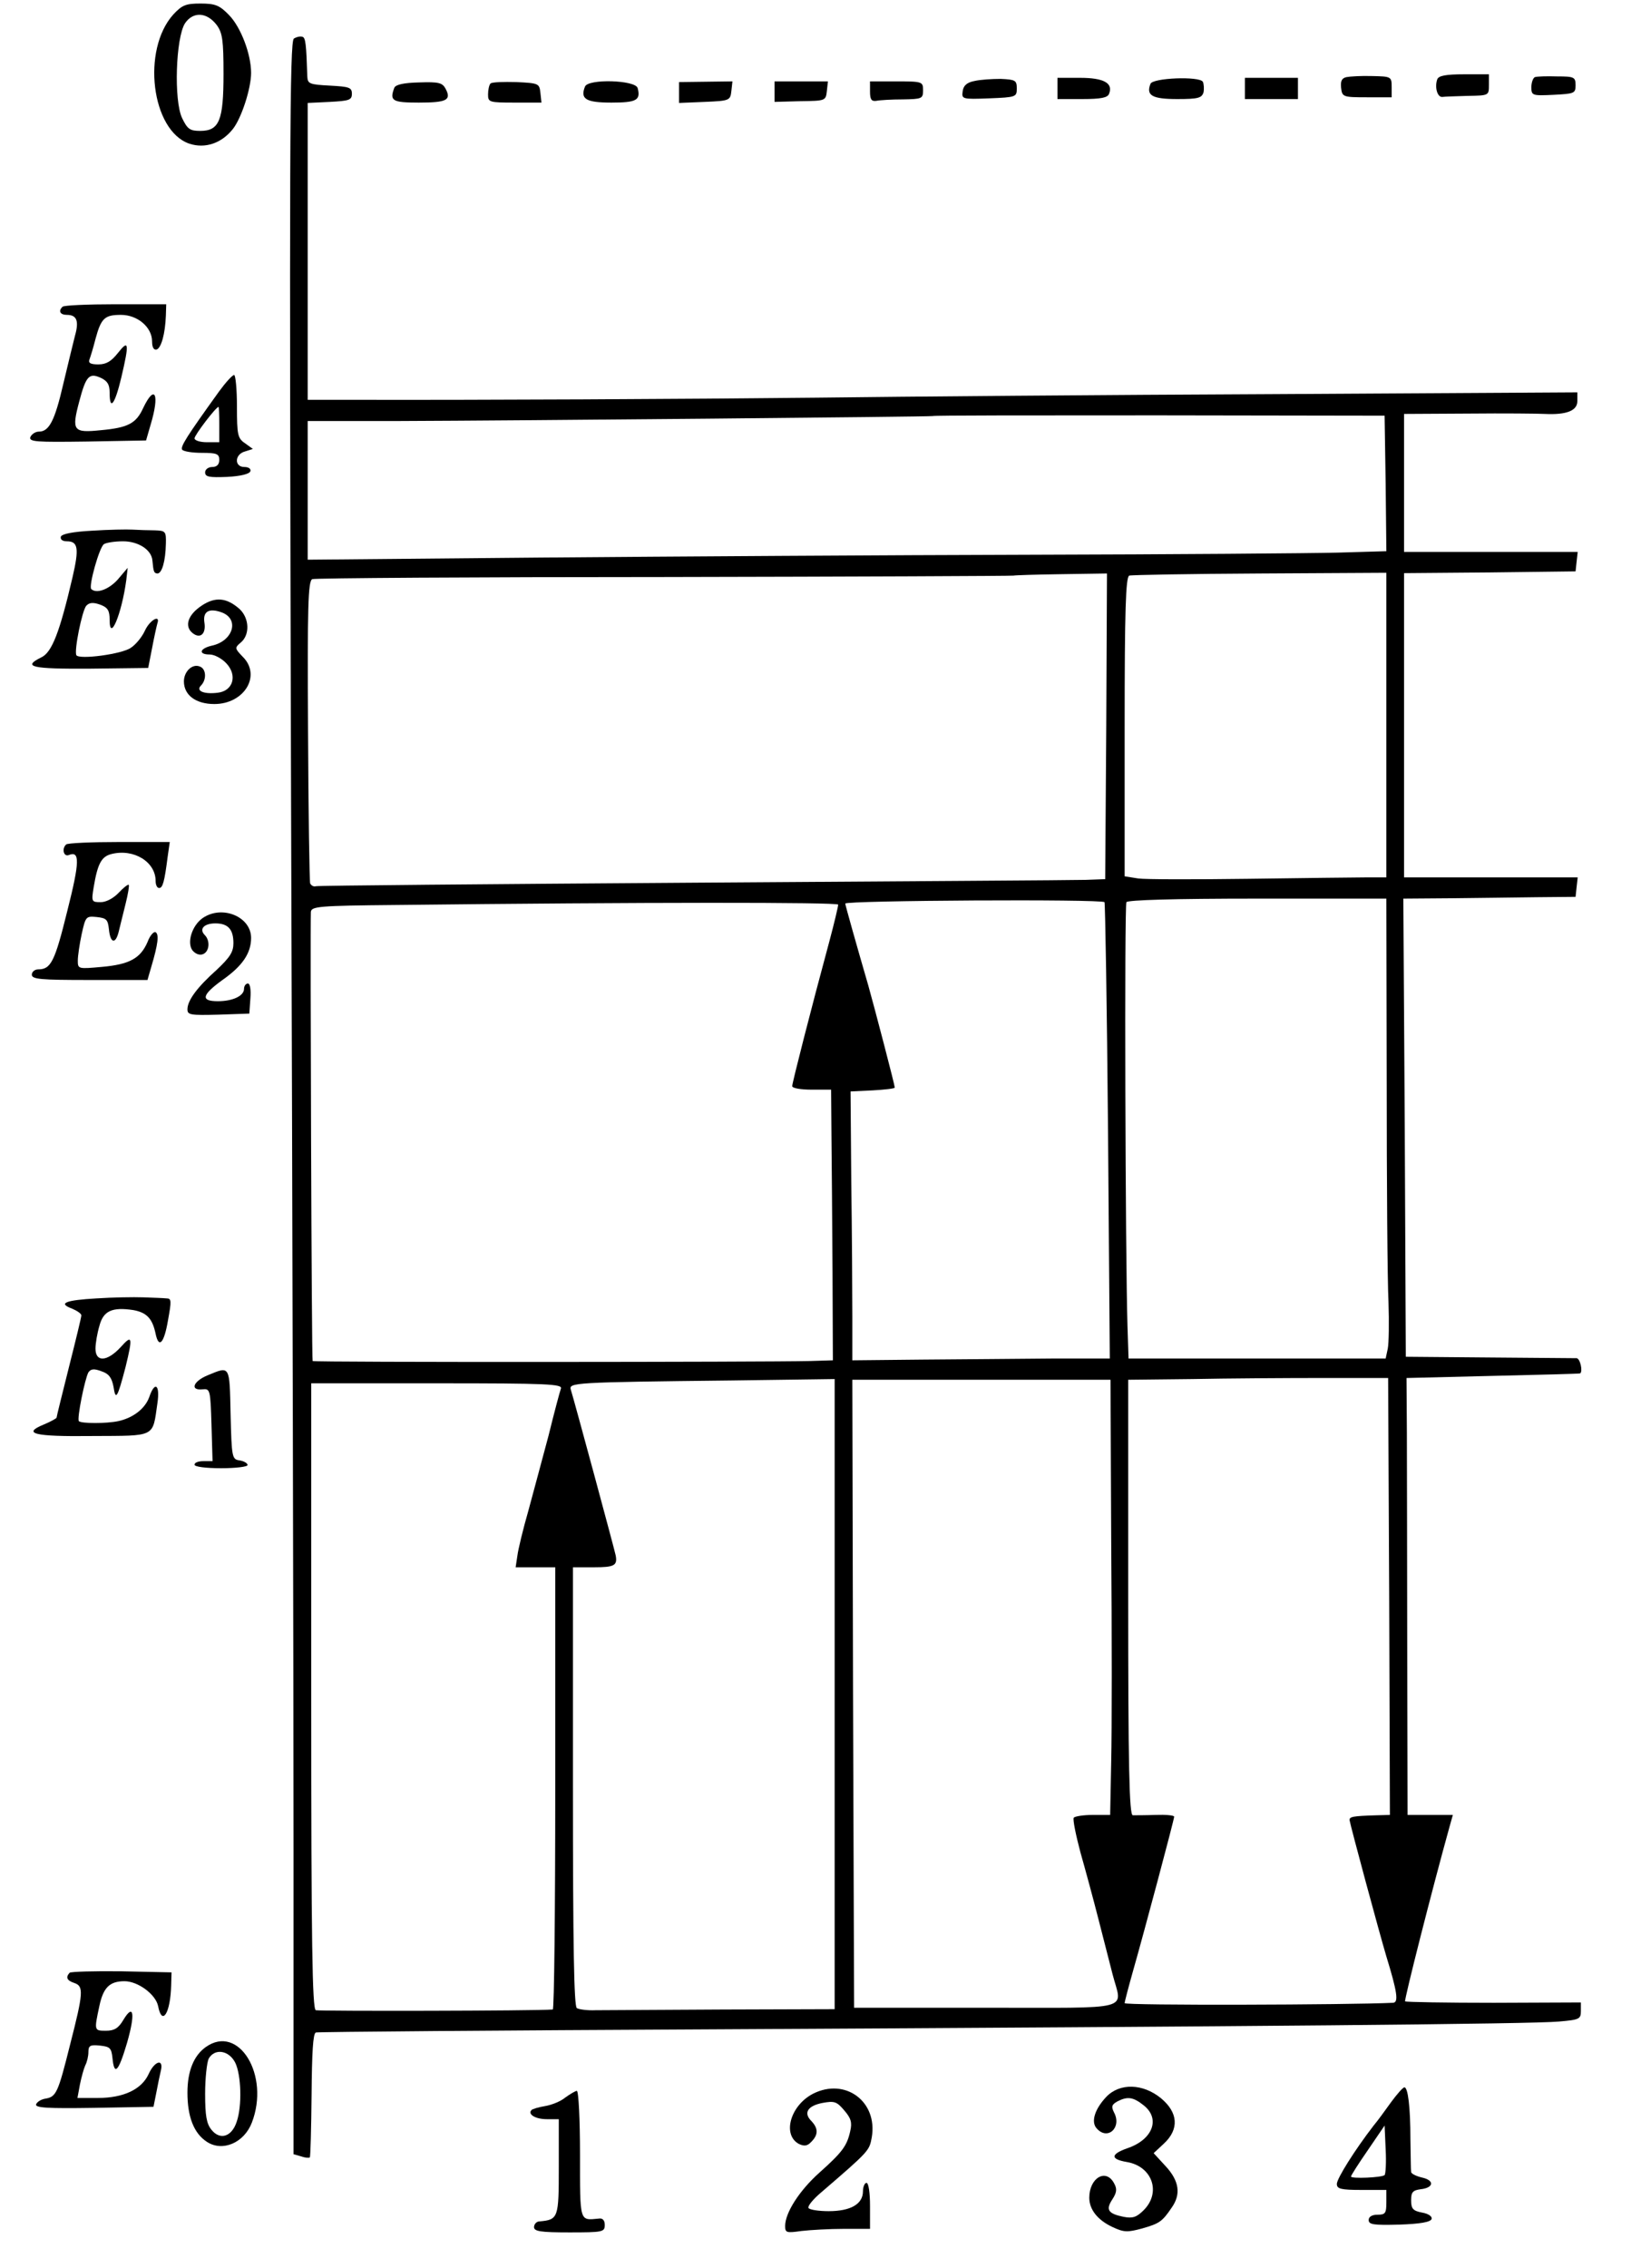 <?xml version="1.0" standalone="no"?>
<!DOCTYPE svg PUBLIC "-//W3C//DTD SVG 20010904//EN"
 "http://www.w3.org/TR/2001/REC-SVG-20010904/DTD/svg10.dtd">
<svg version="1.0" xmlns="http://www.w3.org/2000/svg"
 width="464pt" height="641pt" viewBox="0 0 464 641"
 preserveAspectRatio="xMidYMid meet">
<g transform="translate(0,641) scale(0.1,-0.1)"
fill="#000000" stroke="none">
<path d="M490 6369 c-90 -100 -62 -328 45 -365 45 -15 92 1 124 42 24 31 51
114 51 158 0 53 -29 129 -62 163 -27 28 -39 33 -81 33 -41 0 -52 -4 -77 -31z
m123 -30 c16 -22 19 -43 19 -138 0 -132 -12 -161 -66 -161 -29 0 -36 5 -51 36
-24 50 -18 227 8 268 23 34 62 32 90 -5z"/>
<path d="M831 6301 c-12 -8 -13 -318 -8 -2153 4 -1178 7 -2522 7 -2985 l0
-842 21 -6 c11 -4 22 -5 25 -3 2 2 4 82 5 177 1 120 4 173 12 176 7 2 514 6
1127 9 1530 8 2313 15 2388 22 58 5 62 7 62 30 l0 24 -246 -1 c-135 0 -248 2
-251 4 -3 4 77 319 126 495 l9 32 -64 0 -64 0 -1 463 c0 254 -1 532 -1 617
l-1 155 244 6 c134 3 245 6 247 7 8 6 0 42 -10 43 -7 0 -119 1 -248 2 l-235 2
-3 648 -4 647 134 1 c73 1 183 2 243 3 l110 1 3 28 3 27 -245 0 -246 0 0 430
0 430 243 2 242 3 3 28 3 27 -245 0 -246 0 0 195 0 195 183 1 c100 1 197 0
215 -1 61 -3 92 9 92 36 l0 25 -857 -5 c-472 -2 -1054 -7 -1293 -10 -369 -4
-944 -7 -1337 -6 l-103 0 0 420 0 419 63 3 c54 3 62 5 62 23 0 18 -8 20 -62
23 -57 3 -63 5 -64 25 -3 93 -5 111 -14 113 -5 2 -16 0 -24 -5z m3087 -1258
l2 -191 -137 -4 c-76 -2 -466 -5 -868 -6 -401 -1 -1026 -5 -1387 -8 l-658 -6
0 196 0 196 263 0 c317 1 1501 12 1504 14 2 2 290 2 640 2 l638 -1 3 -192z
m-790 -686 l-3 -432 -55 -2 c-30 -1 -530 -4 -1110 -8 -580 -4 -1060 -8 -1067
-10 -6 -2 -13 2 -16 8 -2 7 -5 202 -6 433 -2 348 0 422 12 427 7 3 456 6 997
6 541 1 985 3 986 4 2 1 61 3 133 4 l131 2 -2 -432z m792 3 l0 -430 -57 0
c-32 0 -182 -2 -333 -4 -151 -2 -292 -2 -312 1 l-38 6 0 422 c0 330 3 424 13
428 6 2 173 5 370 6 l357 2 0 -431z m-797 -500 c2 -3 7 -294 10 -647 l5 -643
-166 0 c-92 -1 -256 -2 -365 -3 l-197 -2 0 125 c0 69 -1 240 -3 380 l-2 255
63 3 c34 2 62 5 62 8 0 7 -57 225 -75 289 -32 110 -65 227 -65 231 0 9 724 13
733 4z m798 -507 c0 -285 2 -565 5 -623 2 -58 1 -117 -2 -132 l-6 -28 -363 0
-364 0 -3 93 c-6 192 -9 1187 -3 1197 4 6 131 10 371 10 l364 0 1 -517z
m-1551 500 c0 -5 -11 -52 -25 -104 -52 -192 -105 -400 -105 -409 0 -6 25 -10
55 -10 l55 0 1 -132 c1 -73 2 -245 3 -383 l1 -250 -65 -2 c-118 -3 -1403 -4
-1406 0 -3 2 -7 1225 -5 1269 1 16 21 18 239 20 699 8 1252 8 1252 1z m1558
-1955 l2 -618 -37 -1 c-68 -2 -78 -4 -77 -14 3 -18 84 -318 104 -385 31 -101
35 -130 19 -131 -121 -6 -759 -8 -759 -1 0 4 11 46 24 92 30 105 116 427 116
435 0 4 -24 6 -52 5 -29 -1 -59 -1 -65 -1 -10 1 -13 138 -13 616 l0 615 182 2
c101 2 266 3 368 3 l185 0 3 -617z m-1568 -277 l0 -890 -317 -1 c-175 -1 -337
-2 -359 -2 -23 -1 -46 2 -53 6 -8 5 -11 175 -11 627 l0 619 60 0 c57 0 66 5
61 33 -1 8 -118 441 -127 469 -6 20 8 21 454 26 l292 4 0 -891z m782 427 c2
-255 2 -532 0 -615 l-3 -153 -49 0 c-27 0 -51 -4 -54 -8 -3 -5 6 -49 19 -98
14 -49 37 -134 51 -189 14 -55 32 -125 40 -156 27 -104 66 -94 -359 -94 l-372
0 -3 888 -2 887 365 0 365 0 2 -462z m-1556 437 c-3 -8 -19 -68 -35 -133 -17
-64 -43 -160 -57 -212 -15 -52 -29 -110 -31 -127 l-5 -33 56 0 56 0 0 -625 c0
-344 -3 -625 -7 -625 -51 -4 -661 -5 -670 -2 -10 3 -13 190 -13 888 l0 884
356 0 c312 0 355 -2 350 -15z"/>
<path d="M3807 6192 c-13 -3 -17 -11 -15 -30 3 -26 5 -27 73 -27 l70 0 0 29
c0 29 -1 30 -55 31 -30 1 -63 -1 -73 -3z"/>
<path d="M4064 6186 c-8 -22 0 -51 14 -50 6 1 39 2 72 3 60 1 60 1 60 31 l0
30 -70 0 c-52 0 -72 -4 -76 -14z"/>
<path d="M4340 6192 c-5 -2 -10 -15 -10 -28 0 -24 2 -25 63 -22 58 3 62 4 62
27 0 23 -4 25 -52 25 -29 1 -57 0 -63 -2z"/>
<path d="M2755 6181 c-21 -4 -31 -13 -33 -29 -3 -22 -2 -23 75 -20 76 3 78 4
78 28 0 23 -4 25 -45 27 -25 0 -58 -2 -75 -6z"/>
<path d="M2990 6160 l0 -30 70 0 c54 0 72 4 76 15 12 30 -15 45 -82 45 l-64 0
0 -30z"/>
<path d="M3253 6173 c-13 -33 5 -43 76 -43 59 0 69 3 74 19 2 10 1 24 -2 30
-10 16 -142 11 -148 -6z"/>
<path d="M3520 6160 l0 -30 75 0 75 0 0 30 0 30 -75 0 -75 0 0 -30z"/>
<path d="M1115 6162 c-14 -37 -6 -42 69 -42 79 0 93 7 76 39 -9 17 -19 20 -75
18 -43 -1 -66 -6 -70 -15z"/>
<path d="M1387 6174 c-4 -4 -7 -18 -7 -31 0 -22 3 -23 76 -23 l75 0 -3 28 c-3
26 -5 27 -68 30 -36 1 -69 0 -73 -4z"/>
<path d="M1654 6165 c-14 -35 3 -45 75 -45 71 0 83 7 74 41 -6 23 -141 27
-149 4z"/>
<path d="M1920 6148 l0 -29 73 3 c70 3 72 4 75 31 l3 27 -75 -1 -76 -1 0 -30z"/>
<path d="M2190 6151 l0 -29 73 2 c71 1 72 1 75 29 l3 27 -75 0 -76 0 0 -29z"/>
<path d="M2460 6151 c0 -22 4 -28 18 -26 9 2 43 4 75 4 54 1 57 2 57 26 0 24
-2 25 -75 25 l-75 0 0 -29z"/>
<path d="M177 5543 c-13 -12 -7 -23 12 -23 28 0 35 -17 23 -59 -5 -20 -20 -81
-33 -136 -24 -104 -40 -135 -69 -135 -10 0 -20 -7 -24 -15 -5 -14 15 -15 161
-13 l166 3 13 45 c26 86 12 116 -21 47 -20 -44 -43 -56 -120 -63 -78 -8 -83
-2 -61 81 19 72 28 82 61 67 19 -9 25 -19 25 -42 0 -53 15 -33 33 43 23 98 21
108 -9 70 -19 -24 -33 -33 -56 -33 -22 0 -29 4 -25 14 3 8 11 34 17 58 16 59
26 68 72 68 47 0 88 -35 88 -75 0 -17 5 -25 13 -23 13 5 24 44 26 96 l1 32
-143 0 c-79 0 -147 -3 -150 -7z"/>
<path d="M619 5303 c-92 -128 -109 -155 -104 -164 4 -5 28 -9 56 -9 42 0 49
-3 49 -20 0 -13 -7 -20 -20 -20 -11 0 -20 -7 -20 -15 0 -13 11 -15 62 -13 38
2 63 8 66 16 2 7 -5 12 -17 12 -29 0 -28 36 2 44 l22 7 -22 16 c-21 14 -23 24
-23 104 0 49 -4 89 -8 89 -5 0 -24 -21 -43 -47z m1 -93 l0 -50 -35 0 c-19 0
-35 5 -35 11 0 9 60 88 68 89 1 0 2 -22 2 -50z"/>
<path d="M261 4910 c-55 -3 -86 -9 -89 -17 -2 -8 5 -13 17 -13 32 0 35 -20 16
-102 -36 -154 -58 -212 -88 -226 -55 -27 -28 -33 137 -32 l165 2 11 56 c6 32
13 63 15 70 9 26 -21 10 -35 -20 -8 -18 -26 -40 -40 -49 -25 -18 -146 -34
-154 -21 -7 12 16 126 28 140 9 9 19 10 39 3 22 -8 27 -17 27 -43 0 -65 34 16
47 112 l4 35 -28 -33 c-25 -28 -60 -41 -75 -27 -8 8 23 119 36 127 6 4 30 8
54 8 43 0 81 -24 83 -55 3 -31 4 -35 14 -36 13 0 23 35 24 84 1 35 -1 37 -31
38 -18 0 -46 1 -63 2 -16 1 -68 0 -114 -3z"/>
<path d="M570 4698 c-39 -26 -49 -58 -26 -77 22 -18 39 -3 34 29 -5 32 13 42
49 29 51 -19 32 -81 -28 -94 -35 -8 -39 -25 -6 -25 13 0 34 -11 47 -25 32 -34
19 -78 -24 -83 -39 -5 -63 5 -48 20 17 17 15 48 -3 54 -21 9 -45 -14 -45 -42
0 -39 34 -64 86 -64 85 0 134 81 80 134 -22 23 -23 25 -5 40 26 22 24 68 -3
94 -37 33 -69 36 -108 10z"/>
<path d="M187 4023 c-13 -12 -7 -35 7 -30 32 13 32 -17 -4 -159 -35 -142 -46
-164 -82 -164 -10 0 -18 -7 -18 -15 0 -13 25 -15 163 -15 l164 0 11 38 c19 64
22 91 12 97 -5 3 -16 -9 -23 -28 -20 -46 -51 -63 -129 -70 -67 -6 -68 -6 -68
18 0 13 5 47 11 75 11 49 12 51 42 48 28 -3 32 -7 35 -35 4 -40 19 -43 28 -5
4 15 12 50 19 77 7 28 11 52 9 54 -2 2 -15 -8 -28 -22 -15 -16 -36 -27 -51
-27 -26 0 -27 1 -20 43 11 66 22 86 50 93 63 16 125 -22 125 -76 0 -11 4 -20
10 -20 10 0 15 17 24 88 l6 42 -143 0 c-79 0 -147 -3 -150 -7z"/>
<path d="M573 3815 c-30 -21 -45 -69 -29 -91 8 -10 20 -15 30 -11 18 7 21 38
5 54 -17 17 -2 33 30 33 36 0 51 -17 51 -56 0 -25 -10 -40 -47 -75 -56 -50
-83 -87 -83 -112 0 -16 9 -17 88 -15 l87 3 3 43 c2 25 -1 42 -7 42 -6 0 -11
-7 -11 -15 0 -20 -32 -35 -74 -35 -50 0 -45 18 13 60 57 40 81 76 81 119 0 60
-82 94 -137 56z"/>
<path d="M273 2740 c-89 -5 -110 -14 -69 -29 14 -6 26 -14 26 -19 0 -5 -16
-71 -35 -146 -19 -76 -35 -140 -35 -143 0 -2 -16 -11 -35 -19 -64 -26 -30 -35
136 -33 181 1 170 -5 184 92 8 53 -7 65 -23 18 -12 -33 -46 -59 -88 -68 -33
-7 -104 -7 -111 0 -6 7 17 120 27 138 7 10 16 11 37 3 21 -7 29 -18 34 -44 6
-40 11 -32 34 56 21 86 19 93 -14 56 -38 -41 -71 -43 -71 -4 0 15 5 44 11 64
11 43 36 54 96 45 38 -7 54 -24 63 -67 9 -43 24 -27 35 38 10 55 10 62 -4 62
-9 1 -38 2 -66 3 -27 1 -87 0 -132 -3z"/>
<path d="M588 2523 c-42 -17 -52 -44 -15 -40 21 2 22 -1 25 -100 l3 -103 -26
0 c-14 0 -25 -4 -25 -10 0 -6 32 -10 75 -10 41 0 75 4 75 9 0 5 -10 11 -22 13
-22 3 -23 7 -26 131 -3 139 -1 136 -64 110z"/>
<path d="M197 834 c-12 -13 -8 -22 13 -29 27 -9 26 -27 -12 -175 -34 -136 -39
-147 -70 -152 -12 -2 -23 -9 -26 -16 -3 -10 32 -12 164 -10 l168 3 8 40 c4 22
10 50 13 63 8 34 -18 27 -35 -11 -20 -43 -71 -67 -143 -67 l-58 0 7 38 c4 20
11 45 15 54 5 9 9 26 9 38 0 18 5 21 33 18 28 -3 32 -7 35 -35 5 -52 17 -39
41 42 24 83 19 114 -10 66 -14 -24 -26 -31 -49 -31 -34 0 -34 0 -19 70 11 52
29 70 71 70 38 0 88 -37 95 -70 11 -58 35 -21 37 59 l1 36 -141 3 c-77 1 -143
-1 -147 -4z"/>
<path d="M582 624 c-34 -24 -52 -68 -52 -129 0 -68 18 -115 55 -139 44 -29
105 -3 127 54 52 134 -37 280 -130 214z m83 -44 c17 -34 20 -123 4 -168 -14
-42 -47 -52 -71 -22 -14 17 -18 40 -18 102 0 44 5 88 10 99 17 30 57 24 75
-11z"/>
<path d="M2299 492 c-64 -33 -88 -116 -40 -142 15 -7 24 -6 35 6 20 20 20 38
0 59 -23 23 -10 43 32 51 33 6 40 4 61 -21 19 -22 23 -34 17 -59 -9 -41 -22
-59 -87 -117 -56 -50 -97 -113 -97 -151 0 -19 4 -20 46 -14 26 3 80 6 120 6
l74 0 0 65 c0 37 -4 65 -10 65 -5 0 -10 -11 -10 -24 0 -36 -35 -56 -97 -56
-28 0 -54 4 -57 9 -3 5 13 25 37 45 136 117 135 117 142 155 17 101 -75 169
-166 123z"/>
<path d="M3128 483 c-33 -35 -43 -70 -28 -88 31 -37 73 1 50 44 -8 16 -7 22 9
31 29 15 45 13 75 -11 48 -38 25 -97 -46 -121 -48 -17 -49 -31 -2 -39 72 -12
98 -86 48 -136 -20 -20 -31 -24 -57 -19 -44 9 -51 20 -32 49 13 20 14 30 5 46
-23 43 -70 15 -70 -41 0 -33 23 -63 66 -83 32 -15 42 -15 83 -4 49 14 57 19
84 59 27 38 21 76 -17 117 l-34 37 29 27 c44 41 40 88 -8 128 -51 42 -117 44
-155 4z"/>
<path d="M3934 469 c-16 -22 -38 -53 -50 -67 -54 -70 -104 -150 -104 -165 0
-14 11 -17 70 -17 l70 0 0 -35 c0 -31 -3 -35 -25 -35 -16 0 -25 -6 -25 -15 0
-13 14 -15 87 -13 58 2 88 7 91 16 2 7 -9 15 -27 18 -26 5 -31 11 -31 35 0 23
5 28 27 31 37 4 40 25 4 33 -17 4 -31 11 -31 16 -1 5 -1 46 -2 92 0 92 -7 147
-17 147 -4 0 -20 -18 -37 -41z m-19 -207 c-7 -7 -95 -11 -95 -4 0 3 21 36 48
75 l47 69 3 -67 c2 -37 0 -70 -3 -73z"/>
<path d="M1598 481 c-13 -11 -39 -21 -57 -24 -18 -3 -35 -8 -38 -11 -12 -12
11 -26 43 -26 l34 0 0 -134 c0 -146 -1 -150 -55 -155 -8 0 -15 -8 -15 -16 0
-12 18 -15 100 -15 94 0 100 1 100 21 0 13 -6 20 -17 18 -55 -5 -53 -13 -53
181 0 99 -4 180 -9 180 -4 0 -19 -9 -33 -19z"/>
</g>
</svg>
